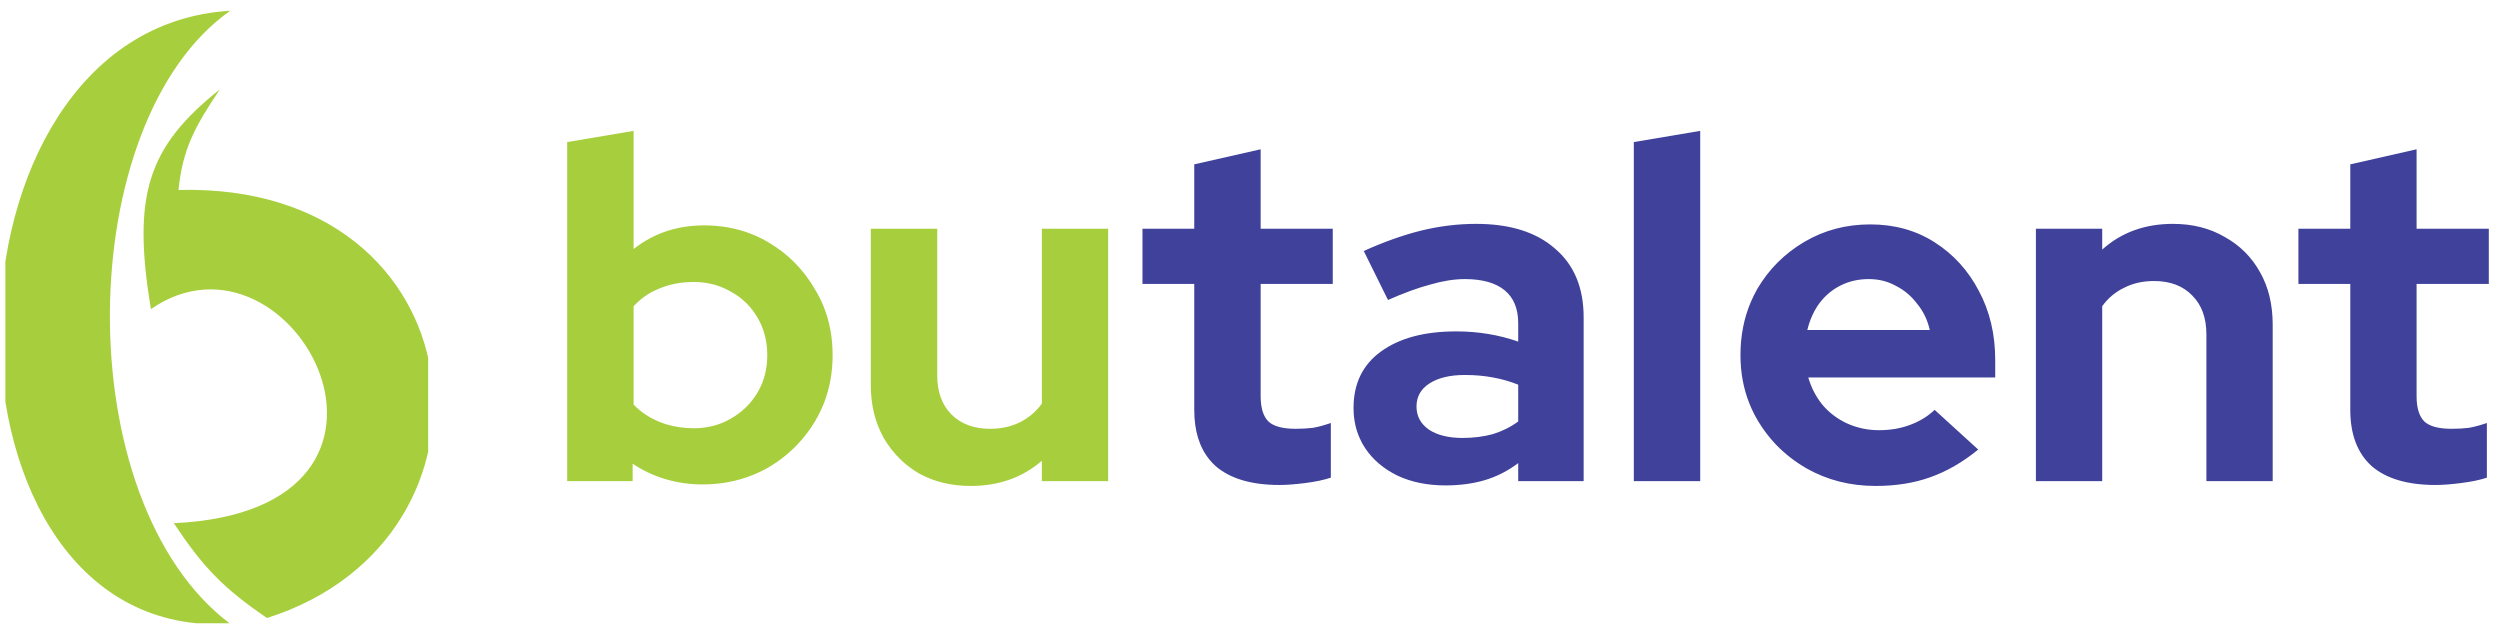 <svg width="232.28" height="58.406" viewBox="0 0 232.28 58.406" fill="none" xmlns="http://www.w3.org/2000/svg" xmlns:xlink="http://www.w3.org/1999/xlink">
	<desc>
			Created with Pixso.
	</desc>
	<defs>
		<clipPath id="clip2_4537">
			<rect id="Frame 118" rx="0" width="39.28" height="57.406" transform="translate(0.5 0.5)" fill="white" fill-opacity="0"/>
		</clipPath>
	</defs>
	<g clip-path="url(#clip2_4537)">
		<path id="Vector 1" d="M21.39 1C-7.03 2.71 -7.24 59.68 21.39 57.96C6.22 46.56 6.75 11.31 21.39 1ZM14.02 28.72C12.28 18.15 13.68 13.68 20.43 8.3C18.06 11.83 16.98 13.85 16.58 17.65C44.72 16.91 48.21 50 24.81 57.42C20.71 54.63 18.85 52.67 16.15 48.61C42.01 47.42 27.24 19.6 14.02 28.72Z" fill="#A7CE3C" fill-opacity="1" fill-rule="evenodd"/>
	</g>
	<path id="butalent" d="M151.8 13.2L151.8 44.7L157.97 44.7L157.97 12.16L151.8 13.2ZM112.94 43.3C114.29 44.47 116.27 45.06 118.88 45.06C119.54 45.06 120.34 45 121.27 44.88C122.23 44.76 123.02 44.59 123.65 44.38L123.65 39.3C123.05 39.51 122.5 39.66 121.99 39.75C121.51 39.81 120.97 39.84 120.37 39.84C119.17 39.84 118.33 39.61 117.85 39.16C117.37 38.68 117.13 37.9 117.13 36.82L117.13 26.38L123.83 26.38L123.83 21.25L117.13 21.25L117.13 13.87L110.96 15.27L110.96 21.25L106.15 21.25L106.15 26.38L110.96 26.38L110.96 38.08Q110.96 40.98 112.38 42.71Q112.64 43.03 112.94 43.3ZM220.35 43.3C221.7 44.47 223.68 45.06 226.29 45.06C226.95 45.06 227.74 45 228.67 44.88C229.63 44.76 230.43 44.59 231.06 44.38L231.06 39.3C230.46 39.51 229.9 39.66 229.39 39.75C228.91 39.81 228.37 39.84 227.77 39.84C226.57 39.84 225.73 39.61 225.25 39.16C224.77 38.68 224.53 37.9 224.53 36.82L224.53 26.38L231.24 26.38L231.24 21.25L224.53 21.25L224.53 13.87L218.37 15.27L218.37 21.25L213.55 21.25L213.55 26.38L218.37 26.38L218.37 38.08C218.37 40.36 219.03 42.1 220.35 43.3ZM129.86 44.2C131.15 44.8 132.63 45.1 134.31 45.1C135.63 45.1 136.85 44.94 137.96 44.61C139.07 44.28 140.1 43.75 141.06 43.03L141.06 44.7L147.14 44.7L147.14 29.49C147.14 26.73 146.25 24.6 144.48 23.1Q141.87 20.8 137.15 20.8C135.44 20.8 133.73 21.01 132.02 21.43C130.34 21.85 128.57 22.48 126.71 23.32L128.96 27.87C130.46 27.21 131.78 26.73 132.92 26.43C134.06 26.1 135.12 25.93 136.11 25.93C137.73 25.93 138.96 26.28 139.8 26.97C140.64 27.66 141.06 28.68 141.06 30.03L141.06 31.74C139.26 31.11 137.34 30.79 135.3 30.79Q130.85 30.79 128.28 32.68C126.6 33.91 125.76 35.65 125.76 37.9Q125.76 39.47 126.36 40.77Q126.56 41.22 126.84 41.64C127.56 42.72 128.57 43.57 129.86 44.2ZM189.16 21.25L189.16 44.7L195.32 44.7L195.32 28.45C195.86 27.7 196.54 27.13 197.35 26.74C198.16 26.32 199.09 26.11 200.14 26.11C201.64 26.11 202.82 26.56 203.69 27.46C204.56 28.33 205 29.53 205 31.06L205 44.7L211.16 44.7L211.16 30.16Q211.16 27.37 209.99 25.3Q209.41 24.25 208.58 23.42Q207.76 22.6 206.71 22.02C205.33 21.21 203.72 20.8 201.89 20.8C199.28 20.8 197.09 21.6 195.32 23.19L195.32 21.25L189.16 21.25ZM167.87 43.53C169.79 44.61 171.92 45.15 174.26 45.15C176.15 45.15 177.85 44.88 179.35 44.34Q181.64 43.53 183.8 41.77L179.75 38.08C179.12 38.68 178.36 39.15 177.46 39.48C176.59 39.81 175.63 39.97 174.58 39.97C173.53 39.97 172.54 39.76 171.61 39.34C170.71 38.92 169.94 38.34 169.31 37.59C168.71 36.84 168.28 36 168.01 35.07L185.38 35.07L185.38 33.45C185.38 31.05 184.87 28.9 183.85 27.01C182.86 25.12 181.49 23.62 179.75 22.51C178.01 21.4 176.02 20.85 173.77 20.85C171.52 20.85 169.48 21.39 167.65 22.47C165.82 23.55 164.36 25 163.28 26.83Q162.95 27.42 162.68 28.04Q161.71 30.31 161.71 33Q161.71 35.44 162.56 37.54Q162.9 38.38 163.37 39.16Q164.09 40.35 165.03 41.33Q166.27 42.61 167.87 43.53ZM179.3 30.66L167.92 30.66Q168.28 29.22 169.04 28.18C169.58 27.46 170.24 26.91 171.02 26.52C171.8 26.13 172.67 25.93 173.63 25.93C174.56 25.93 175.4 26.14 176.15 26.56C176.93 26.95 177.59 27.51 178.13 28.23C178.7 28.92 179.09 29.73 179.3 30.66ZM132.78 39.93C132 39.39 131.61 38.67 131.61 37.77C131.61 36.87 132 36.16 132.78 35.65C133.59 35.11 134.7 34.84 136.11 34.84C137.04 34.84 137.91 34.92 138.72 35.07C139.53 35.22 140.31 35.44 141.06 35.74L141.06 39.16C140.37 39.67 139.59 40.06 138.72 40.33C137.85 40.57 136.91 40.69 135.89 40.69C134.6 40.69 133.56 40.44 132.78 39.93Z" fill="#3F419A" fill-opacity="1" fill-rule="evenodd"/>
	<path id="butalent" d="M52.7 13.2L52.7 44.7L58.78 44.7L58.78 43.08C59.71 43.71 60.73 44.19 61.84 44.52C62.95 44.85 64.09 45.01 65.26 45.01Q67.75 45.01 69.9 44.15Q70.66 43.85 71.38 43.44Q72.89 42.55 74.06 41.33Q75.02 40.33 75.74 39.12Q76.22 38.3 76.56 37.44Q77.36 35.37 77.36 33Q77.36 30.5 76.48 28.37Q76.17 27.63 75.74 26.92Q74.93 25.5 73.8 24.37Q72.77 23.34 71.47 22.56Q70.64 22.06 69.76 21.72Q67.75 20.94 65.44 20.94C62.92 20.94 60.73 21.67 58.87 23.14L58.87 12.16L52.7 13.2ZM85.37 43.98C86.78 44.76 88.38 45.15 90.18 45.15C92.79 45.15 95 44.37 96.8 42.81L96.8 44.7L102.96 44.7L102.96 21.25L96.8 21.25L96.8 37.5C96.26 38.25 95.57 38.83 94.73 39.25Q93.51 39.84 91.98 39.84C90.48 39.84 89.28 39.39 88.38 38.49C87.51 37.59 87.08 36.39 87.08 34.89L87.08 21.25L80.91 21.25L80.91 35.79Q80.91 38.48 82.04 40.56Q82.06 40.6 82.08 40.65Q82.77 41.83 83.72 42.74Q84.46 43.44 85.37 43.98ZM67.91 38.89C66.89 39.49 65.74 39.79 64.45 39.79Q63.12 39.79 61.9 39.42Q61.6 39.33 61.3 39.21C60.34 38.82 59.53 38.28 58.87 37.59L58.87 28.45Q59.5 27.77 60.25 27.31Q60.75 27 61.3 26.79Q62.74 26.2 64.45 26.2Q66.01 26.2 67.3 26.79Q67.62 26.93 67.91 27.1C68.96 27.67 69.79 28.48 70.39 29.53Q70.57 29.83 70.71 30.15Q71.29 31.44 71.29 33C71.29 34.29 70.99 35.44 70.39 36.46C69.79 37.48 68.96 38.29 67.91 38.89Z" fill="#A7CE3C" fill-opacity="1" fill-rule="evenodd"/>
</svg>
